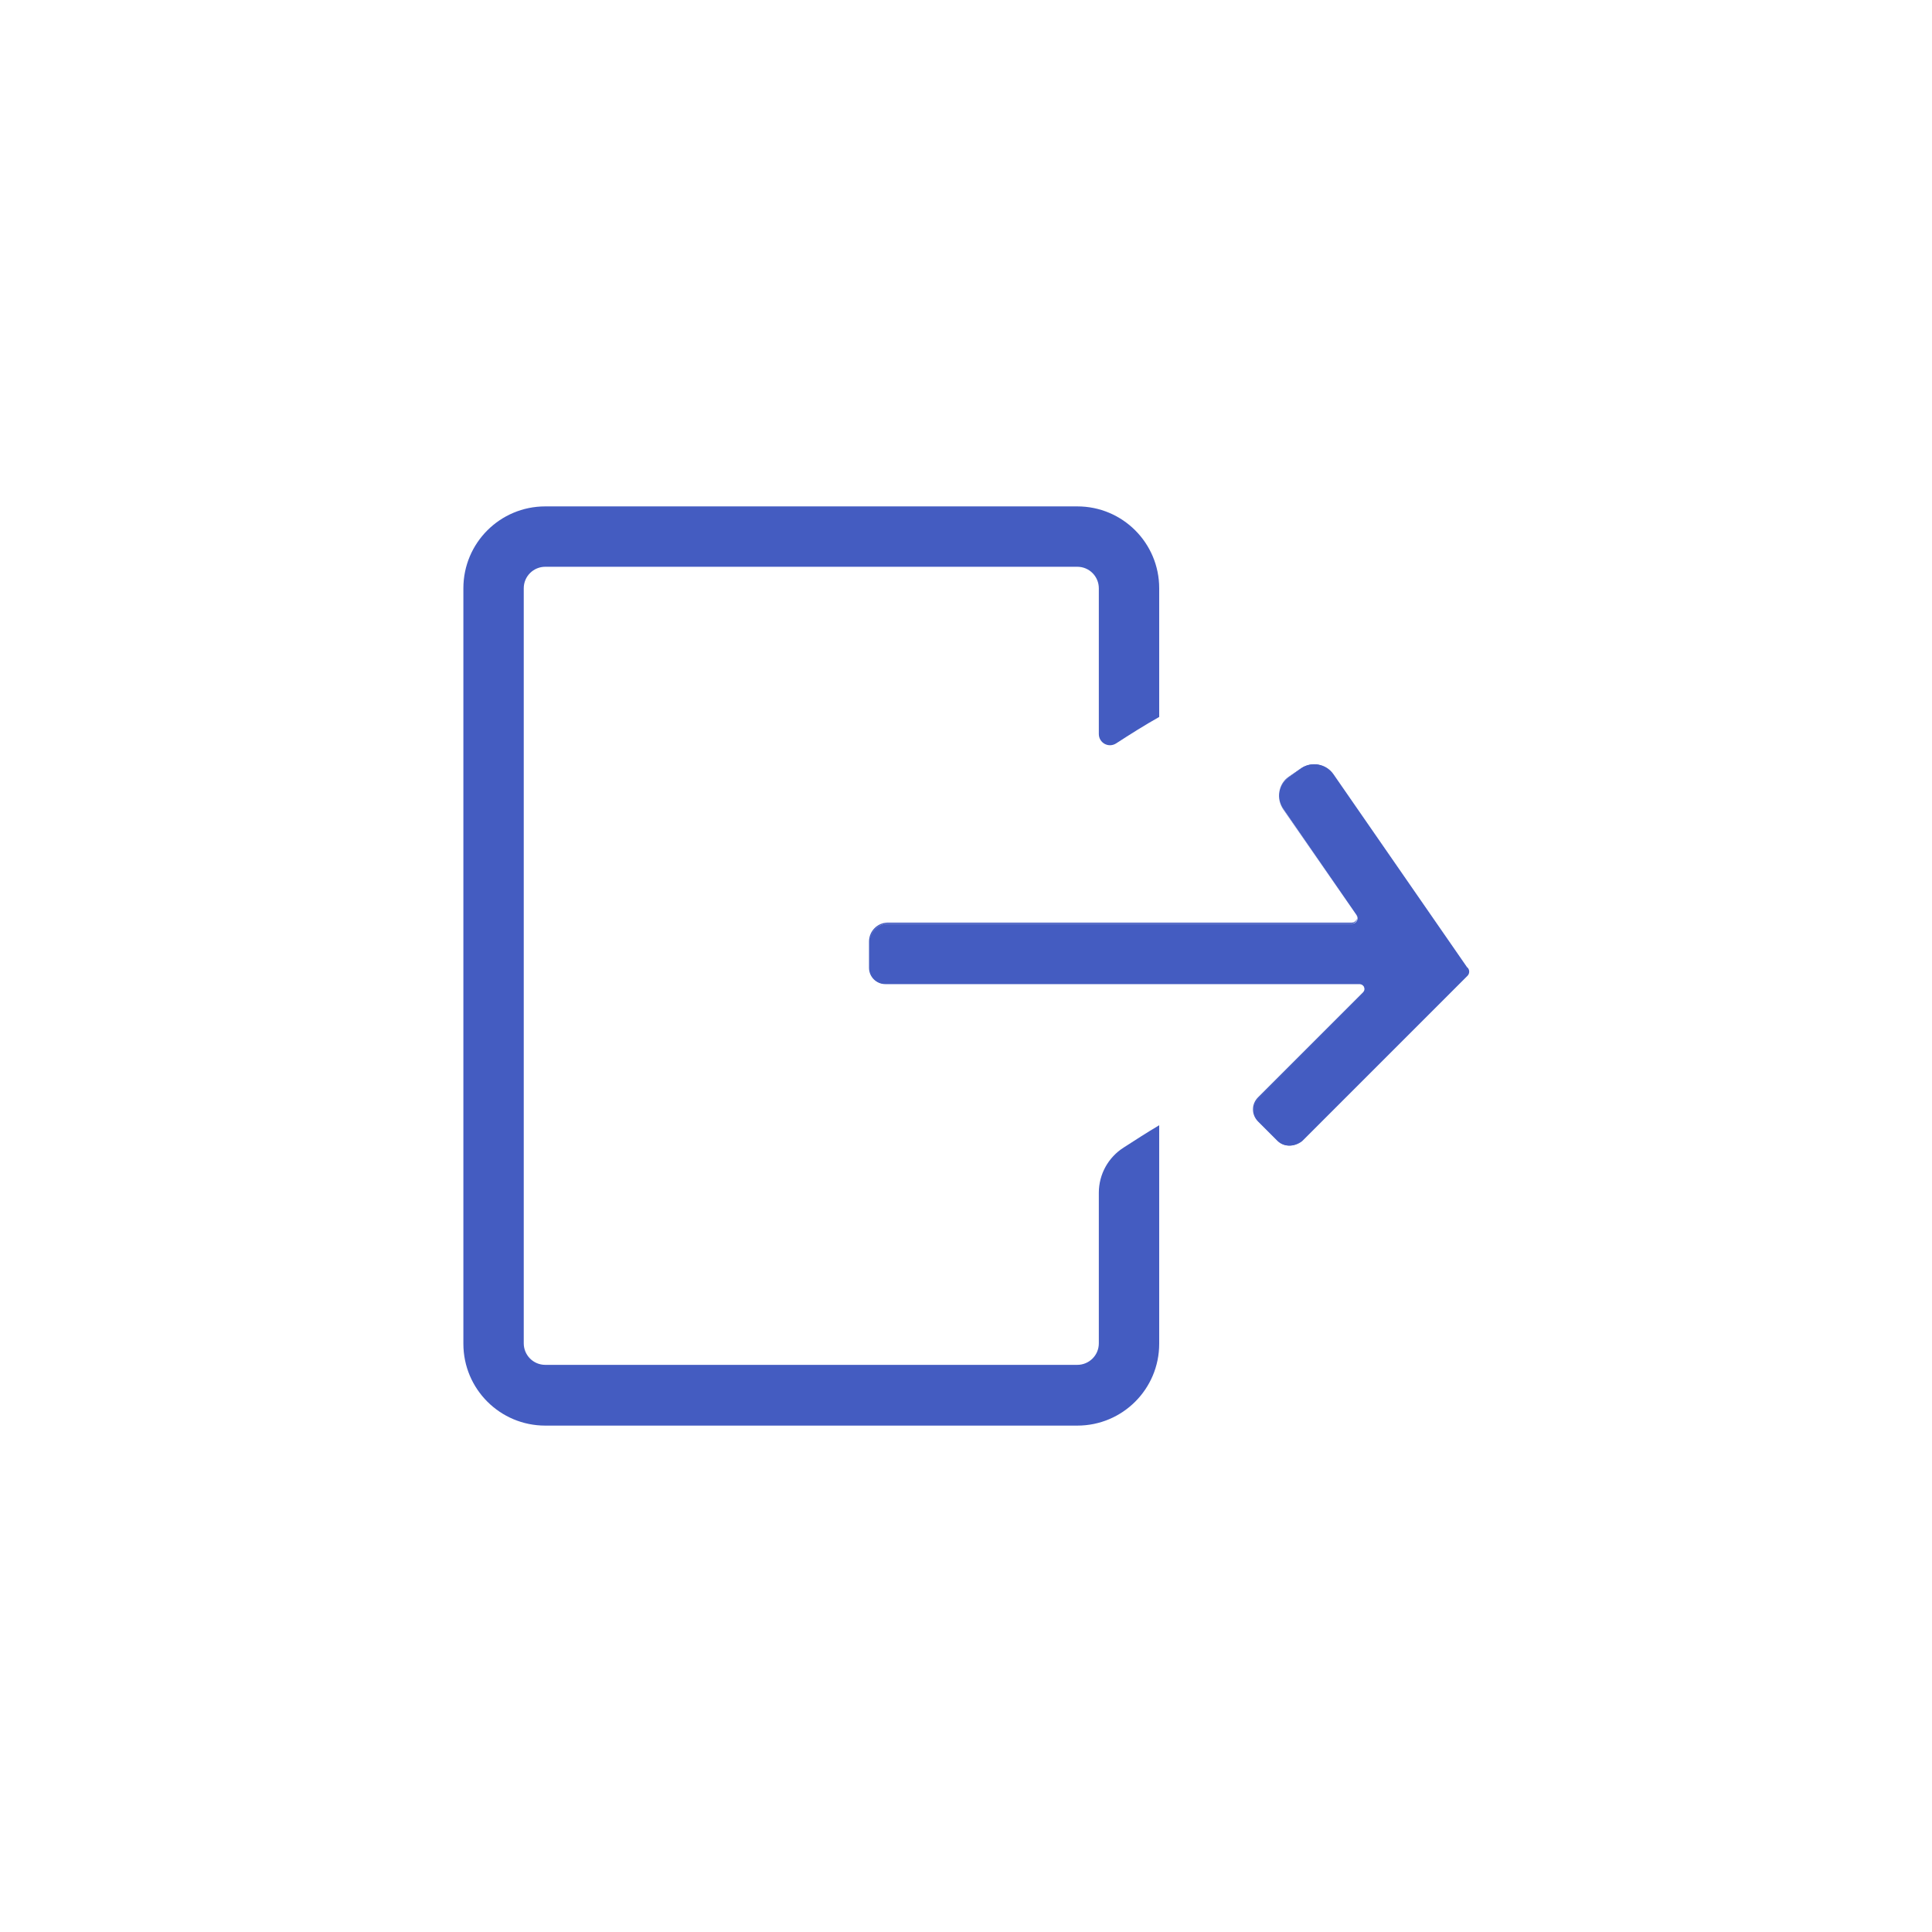 <?xml version="1.0" encoding="utf-8"?>
<!-- Generator: Adobe Illustrator 25.0.0, SVG Export Plug-In . SVG Version: 6.00 Build 0)  -->
<svg version="1.1" id="Layer_1" xmlns="http://www.w3.org/2000/svg" xmlns:xlink="http://www.w3.org/1999/xlink" x="0px" y="0px"
	 viewBox="0 0 512 512" style="enable-background:new 0 0 512 512;" xml:space="preserve">
<style type="text/css">
	.st0{fill:#5B6ED8;}
	.st1{fill:#445CC1;}
	.st2{fill:#445CC1;stroke:#445CC1;stroke-width:3.332;stroke-miterlimit:10;}
	.st3{fill:none;stroke:#445CC1;stroke-width:16;stroke-miterlimit:10;}
</style>
<g>
	<g>
		<path class="st1" d="M307.2,298.2c-3.2,1.9-6.3,3.9-9.4,5.9c-4.1,2.6-6.6,7.1-6.6,12v39.9c0,3.2-2.6,5.7-5.7,5.7h-141
			c-3.2,0-5.7-2.6-5.7-5.7V155.9c0-3.2,2.6-5.7,5.7-5.7h141c3.2,0,5.7,2.6,5.7,5.7v38.6c0,2.4,2.6,3.8,4.6,2.5
			c3.7-2.4,7.5-4.8,11.4-7v-34.1c0-12-9.7-21.7-21.7-21.7h-141c-12,0-21.7,9.7-21.7,21.7v200.2c0,12,9.7,21.7,21.7,21.7h141
			c12,0,21.7-9.7,21.7-21.7L307.2,298.2C307.2,298.2,307.2,298.2,307.2,298.2z"/>
	</g>
	<g>
		<path class="st1" d="M388.5,256.2l-35.3-51c-1.9-2.8-5.7-3.5-8.5-1.5l-3.1,2.2c-2.8,1.9-3.5,5.7-1.5,8.5l19.4,28.1
			c0.7,1,0,2.3-1.2,2.3h-123c-2.7,0-4.8,2.2-4.8,4.8v7c0,2.3,1.8,4.1,4.1,4.1h125.7c1.3,0,1.9,1.6,1,2.5l-27.8,27.8
			c-1.7,1.7-1.7,4.5,0,6.2l5.1,5.1c1.7,1.7,4.5,1.7,6.2,0l43.8-43.8c0.6-0.6,0.6-1.5,0-2l0,0C388.6,256.3,388.5,256.3,388.5,256.2z"
			/>
		<path class="st1" d="M341.7,303.6c-1.2,0-2.3-0.4-3.2-1.3l-5.1-5.1c-1.8-1.8-1.8-4.6,0-6.4l27.8-27.8c0.4-0.4,0.5-0.9,0.3-1.4
			c-0.2-0.5-0.7-0.8-1.2-0.8H234.6c-2.3,0-4.3-1.9-4.3-4.3v-7c0-2.7,2.2-5,5-5h123c0.5,0,0.9-0.3,1.2-0.7s0.2-1-0.1-1.4L340,214.4
			c-0.9-1.4-1.3-3-1-4.6c0.3-1.6,1.2-3.1,2.6-4l3.2-2.2c2.8-1.9,6.7-1.2,8.6,1.6l35.3,51c0,0.1,0.1,0.1,0.2,0.2
			c0.6,0.6,0.6,1.6,0,2.2l-43.8,43.8C344.1,303.2,342.9,303.6,341.7,303.6z M235.3,244.8c-2.6,0-4.7,2.1-4.7,4.7v7c0,2.2,1.8,4,4,4
			h125.7c0.6,0,1.2,0.4,1.5,1c0.2,0.6,0.1,1.3-0.3,1.7L333.6,291c-1.7,1.7-1.7,4.4,0,6l5.1,5.1c0.8,0.8,1.9,1.3,3,1.3c0,0,0,0,0,0
			c1.1,0,2.2-0.4,3-1.2l43.8-43.8c0.5-0.5,0.5-1.4,0-1.9c-0.1-0.1-0.1-0.1-0.2-0.2l-35.3-51c-0.9-1.3-2.3-2.2-3.8-2.5
			c-1.6-0.3-3.1,0.1-4.5,1l-3.2,2.2c-1.3,0.9-2.2,2.3-2.5,3.8c-0.3,1.6,0.1,3.2,1,4.5l19.4,28.1c0.3,0.5,0.4,1.1,0.1,1.6
			s-0.8,0.8-1.4,0.8H235.3z"/>
	</g>
</g>
</svg>
